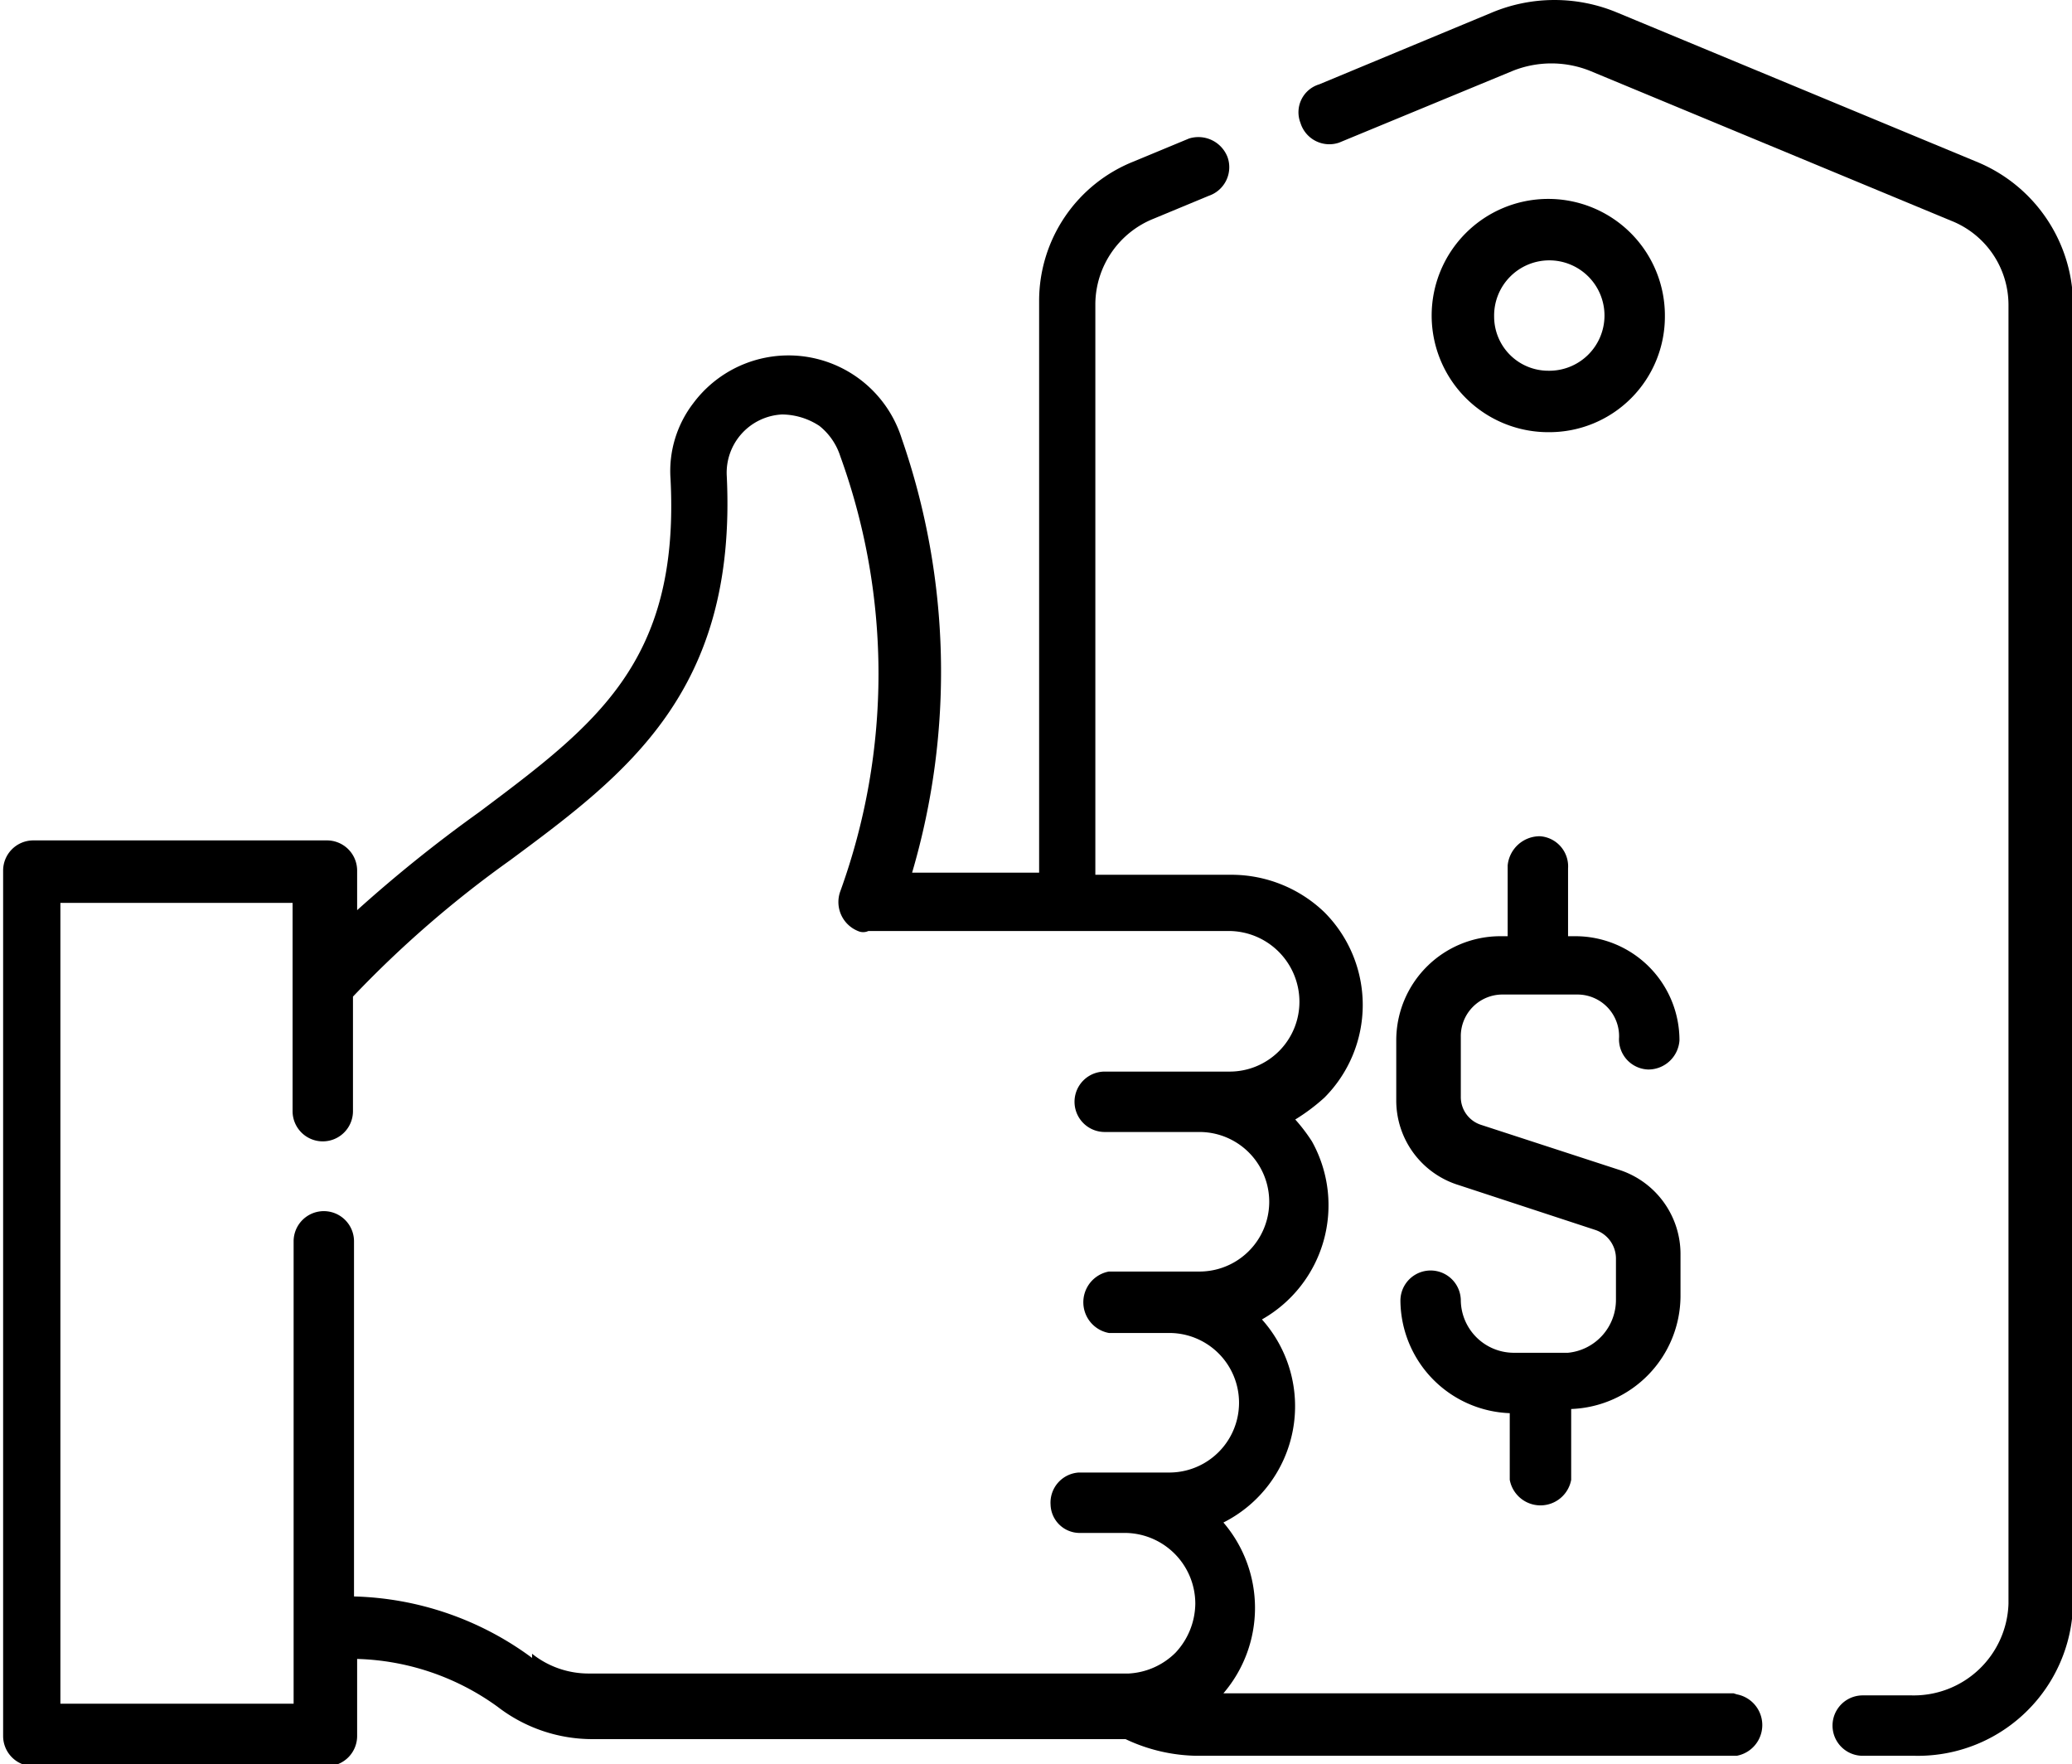 <svg id="Layer_1" data-name="Layer 1" xmlns="http://www.w3.org/2000/svg" viewBox="0 0 19.9 16.94"><g id="best-price"><path id="Path_5725" data-name="Path 5725" d="M329.19,291.89l-3.47-1.44a1.56,1.56,0,0,0-1.2,0l-1.66.69a.28.28,0,0,0-.18.37.29.29,0,0,0,.37.19l0,0,1.67-.69a1,1,0,0,1,.74,0l3.47,1.44a.87.87,0,0,1,.55.81v12.47a.91.91,0,0,1-.93.88h-.47a.29.29,0,1,0,0,.58h.5a1.49,1.49,0,0,0,1.52-1.46V293.23A1.49,1.49,0,0,0,329.19,291.89Z" transform="translate(-310.19 -290.33)"/><path id="Path_5726" data-name="Path 5726" d="M326.84,306.59h-4.9a1.26,1.26,0,0,0,0-1.64,1.25,1.25,0,0,0,.37-1.95,1.26,1.26,0,0,0,.48-1.71,1.66,1.66,0,0,0-.16-.21,1.86,1.86,0,0,0,.28-.21,1.26,1.26,0,0,0,0-1.78,1.29,1.29,0,0,0-.89-.36h-1.31v-5.49a.89.89,0,0,1,.56-.81l.53-.22a.29.29,0,0,0,.18-.37.3.3,0,0,0-.37-.18l0,0-.53.22a1.44,1.44,0,0,0-.91,1.34v5.49h-1.22a6.83,6.83,0,0,0-.1-4.17,1.14,1.14,0,0,0-2-.34,1.07,1.07,0,0,0-.22.73c.09,1.76-.72,2.36-1.84,3.2a13.36,13.36,0,0,0-1.17.94v-.38a.29.29,0,0,0-.29-.29h-2.82a.29.29,0,0,0-.29.29V307a.29.29,0,0,0,.29.29h2.82a.29.29,0,0,0,.29-.29v-.74a2.41,2.41,0,0,1,1.35.46,1.49,1.49,0,0,0,.9.31H321a1.65,1.65,0,0,0,.68.16h5.19a.3.3,0,0,0,0-.59Zm-11.54-.34a3,3,0,0,0-1.71-.59v-3.41a.29.29,0,0,0-.58,0v4.44h-2.24V299H313v2a.29.29,0,1,0,.58,0v-1.1a10.43,10.43,0,0,1,1.51-1.31c1.12-.83,2.18-1.62,2.08-3.69a.56.56,0,0,1,.53-.59.66.66,0,0,1,.36.11.61.61,0,0,1,.2.29,6.13,6.13,0,0,1,0,4.18.3.3,0,0,0,.17.38.12.12,0,0,0,.1,0H322a.68.68,0,0,1,.67.68.67.67,0,0,1-.67.67h-1.2a.29.29,0,1,0,0,.58h.91a.67.67,0,0,1,0,1.34h-.87a.3.3,0,0,0,0,.59h.58a.67.67,0,0,1,0,1.34h-.87a.29.29,0,0,0-.27.31.28.28,0,0,0,.27.27H321a.68.68,0,0,1,.67.68.7.7,0,0,1-.19.47.69.69,0,0,1-.45.2h-5.19a.87.87,0,0,1-.54-.19Z" transform="translate(-310.19 -290.33)"/><path id="Path_5727" data-name="Path 5727" d="M326.18,293.37a1.12,1.12,0,1,0-1.11,1.11h0A1.11,1.11,0,0,0,326.18,293.37Zm-1.64,0a.53.53,0,1,1,.52.52A.52.52,0,0,1,324.54,293.37Z" transform="translate(-310.19 -290.33)"/><path id="Path_5728" data-name="Path 5728" d="M325.25,303.32h-.53a.51.51,0,0,1-.5-.5.29.29,0,0,0-.58,0v0a1.09,1.09,0,0,0,1.05,1.08v.64a.3.3,0,0,0,.59,0v-.68a1.09,1.09,0,0,0,1.05-1.08v-.4a.85.85,0,0,0-.6-.82l-1.32-.43a.28.28,0,0,1-.19-.27v-.57a.4.4,0,0,1,.4-.41h.72a.4.4,0,0,1,.4.41h0a.29.29,0,0,0,.28.31.3.3,0,0,0,.3-.28,0,0,0,0,0,0,0,1,1,0,0,0-1-1h-.07v-.65a.29.29,0,0,0-.27-.31.31.31,0,0,0-.31.28v.68h-.07a1,1,0,0,0-1,1v.57a.85.85,0,0,0,.6.82l1.31.43a.29.29,0,0,1,.2.27v.4A.51.51,0,0,1,325.25,303.32Z" transform="translate(-310.19 -290.33)"/></g></svg>